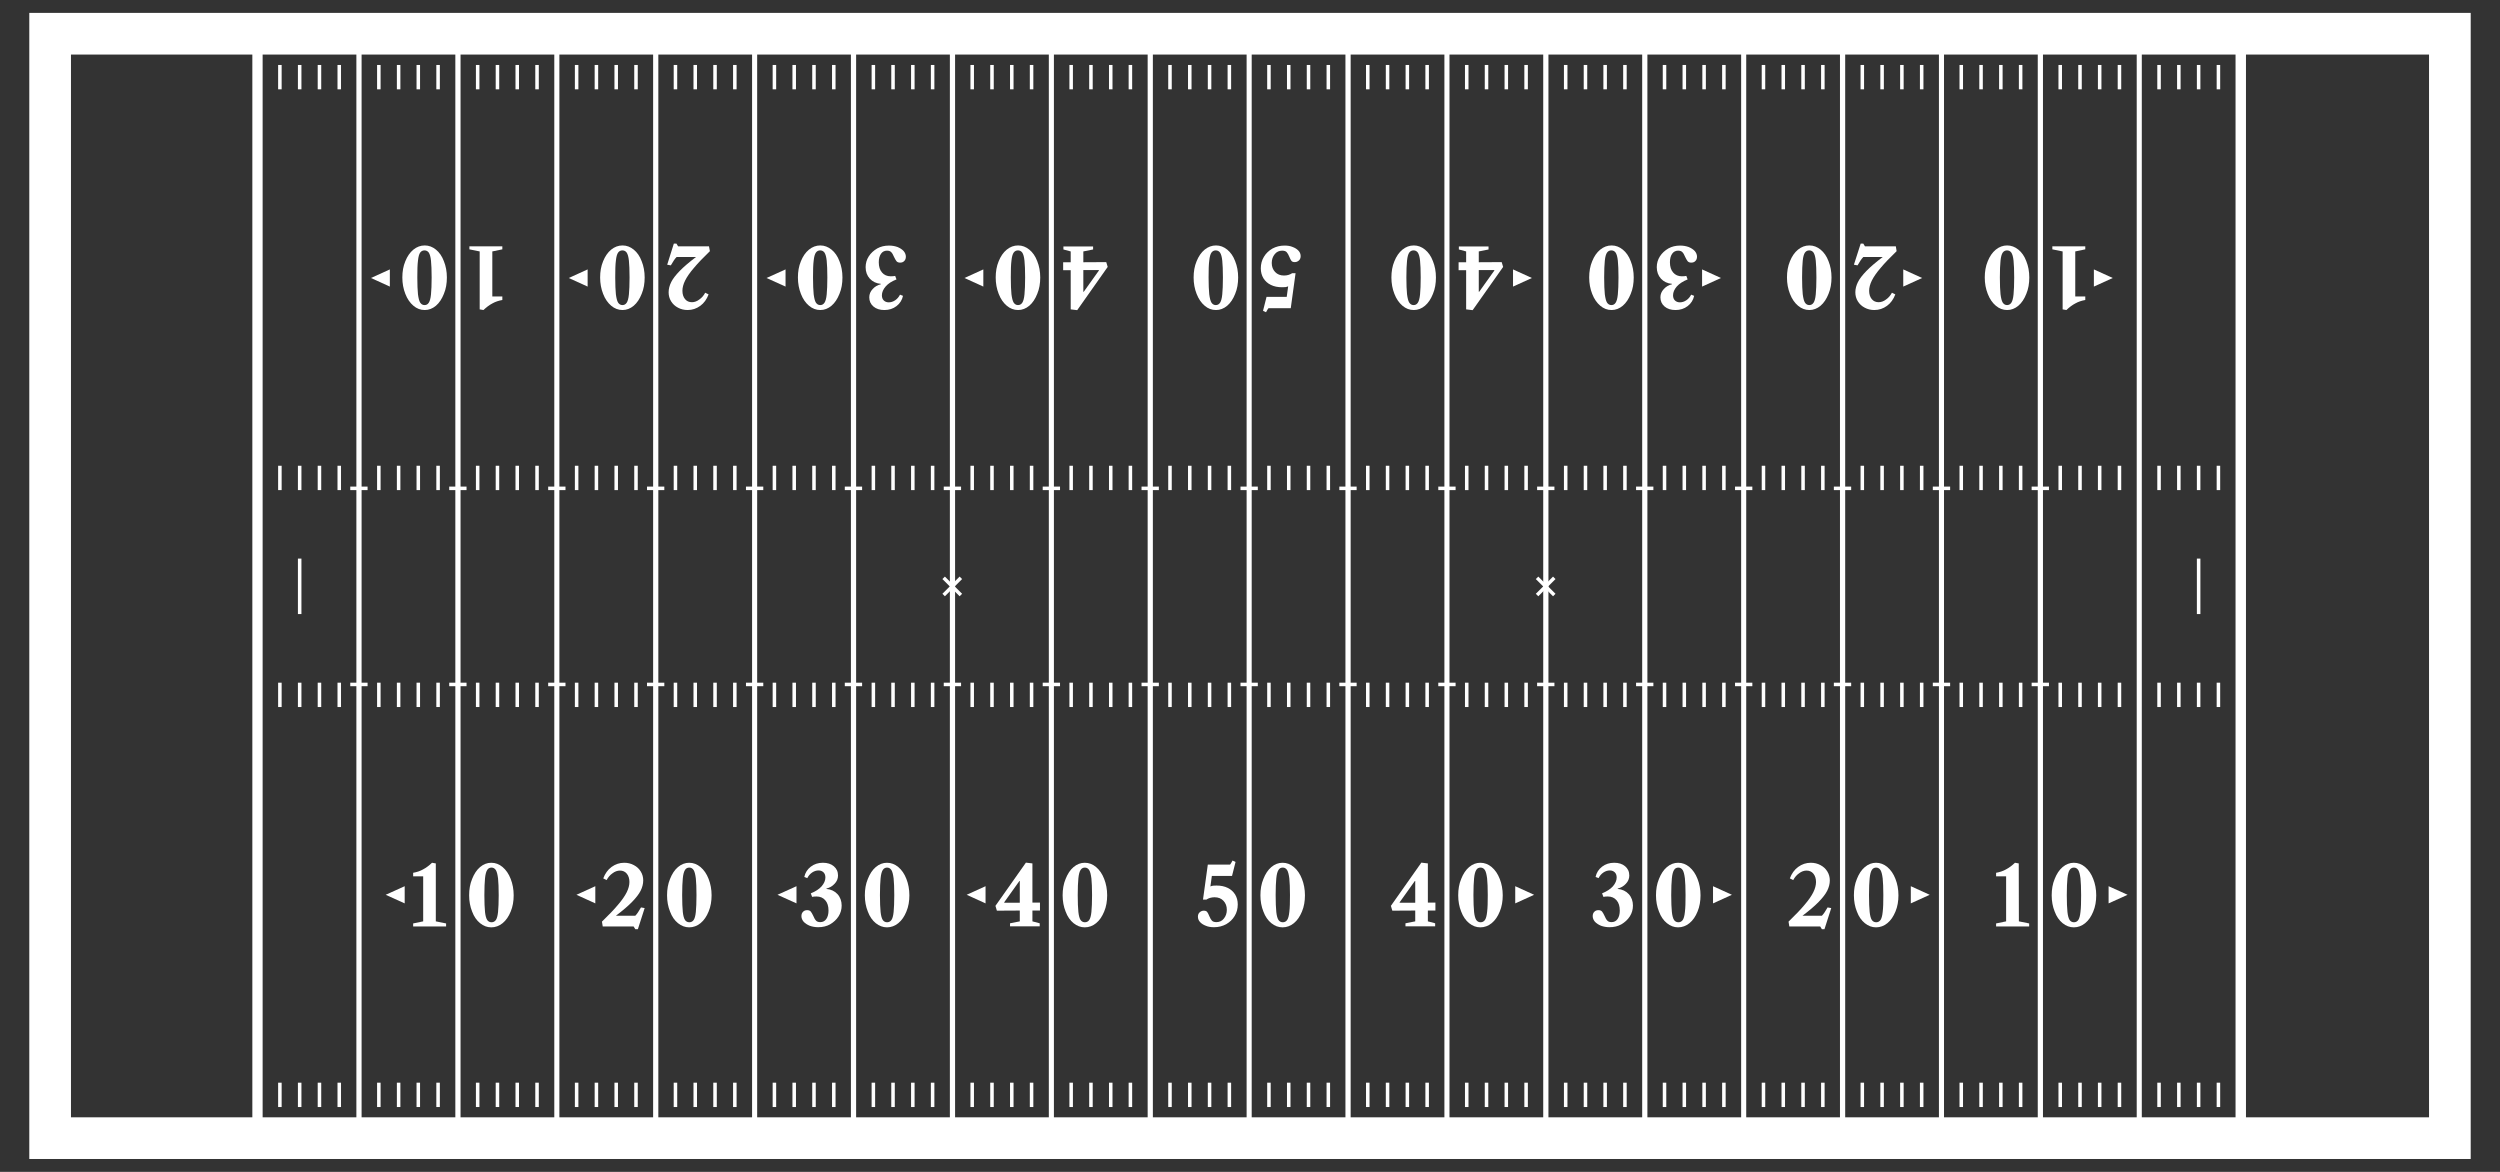<?xml version="1.0" encoding="utf-8"?>
<!-- Generator: Adobe Illustrator 23.0.3, SVG Export Plug-In . SVG Version: 6.00 Build 0)  -->
<svg version="1.1" id="Layer_1" xmlns="http://www.w3.org/2000/svg" xmlns:xlink="http://www.w3.org/1999/xlink" x="0px" y="0px"
	 viewBox="0 0 1920 900" style="enable-background:new 0 0 1920 900;" xml:space="preserve">
<rect x="0" y="0" width="1920" height="900" fill="#333333" stroke="none"/>
<style type="text/css">
	.st0{fill:#FFFFFF;}
</style>
<g id="Layer_2_1_">
</g>
<g id="Layer_2_copy">
	<rect x="213.6" y="49.9" class="st0" width="2.7" height="18.7"/>
	<rect x="228.8" y="49.9" class="st0" width="2.7" height="18.7"/>
	<rect x="244" y="49.9" class="st0" width="2.7" height="18.7"/>
	<rect x="259.2" y="49.9" class="st0" width="2.7" height="18.7"/>
	<rect x="213.6" y="831.5" class="st0" width="2.7" height="18.7"/>
	<rect x="228.8" y="831.5" class="st0" width="2.7" height="18.7"/>
	<rect x="244" y="831.5" class="st0" width="2.7" height="18.7"/>
	<rect x="259.2" y="831.5" class="st0" width="2.7" height="18.7"/>
	<rect x="213.6" y="357.7" class="st0" width="2.7" height="18.7"/>
	<rect x="228.8" y="357.7" class="st0" width="2.7" height="18.7"/>
	<rect x="244" y="357.7" class="st0" width="2.7" height="18.7"/>
	<rect x="259.2" y="357.7" class="st0" width="2.7" height="18.7"/>
	<rect x="213.6" y="524.3" class="st0" width="2.7" height="18.7"/>
	<rect x="228.8" y="524.3" class="st0" width="2.7" height="18.7"/>
	<rect x="244" y="524.3" class="st0" width="2.7" height="18.7"/>
	<rect x="259.2" y="524.3" class="st0" width="2.7" height="18.7"/>
	<rect x="289.6" y="49.9" class="st0" width="2.7" height="18.7"/>
	<rect x="304.8" y="49.9" class="st0" width="2.7" height="18.7"/>
	<rect x="319.9" y="49.9" class="st0" width="2.7" height="18.7"/>
	<rect x="335.1" y="49.9" class="st0" width="2.7" height="18.7"/>
	<rect x="289.6" y="831.5" class="st0" width="2.7" height="18.7"/>
	<rect x="304.8" y="831.5" class="st0" width="2.7" height="18.7"/>
	<rect x="319.9" y="831.5" class="st0" width="2.7" height="18.7"/>
	<rect x="335.1" y="831.5" class="st0" width="2.7" height="18.7"/>
	<rect x="289.6" y="357.7" class="st0" width="2.7" height="18.7"/>
	<rect x="304.8" y="357.7" class="st0" width="2.7" height="18.7"/>
	<rect x="319.9" y="357.7" class="st0" width="2.7" height="18.7"/>
	<rect x="335.1" y="357.7" class="st0" width="2.7" height="18.7"/>
	<rect x="289.6" y="524.3" class="st0" width="2.7" height="18.7"/>
	<rect x="304.8" y="524.3" class="st0" width="2.7" height="18.7"/>
	<rect x="319.9" y="524.3" class="st0" width="2.7" height="18.7"/>
	<rect x="335.1" y="524.3" class="st0" width="2.7" height="18.7"/>
	<rect x="365.5" y="49.9" class="st0" width="2.7" height="18.7"/>
	<rect x="380.7" y="49.9" class="st0" width="2.7" height="18.7"/>
	<rect x="395.9" y="49.9" class="st0" width="2.7" height="18.7"/>
	<rect x="411.1" y="49.9" class="st0" width="2.7" height="18.7"/>
	<rect x="365.5" y="831.5" class="st0" width="2.7" height="18.7"/>
	<rect x="380.7" y="831.5" class="st0" width="2.7" height="18.7"/>
	<rect x="395.9" y="831.5" class="st0" width="2.7" height="18.7"/>
	<rect x="411.1" y="831.5" class="st0" width="2.7" height="18.7"/>
	<rect x="365.5" y="357.7" class="st0" width="2.7" height="18.7"/>
	<rect x="380.7" y="357.7" class="st0" width="2.7" height="18.7"/>
	<rect x="395.9" y="357.7" class="st0" width="2.7" height="18.7"/>
	<rect x="411.1" y="357.7" class="st0" width="2.7" height="18.7"/>
	<rect x="365.5" y="524.3" class="st0" width="2.7" height="18.7"/>
	<rect x="380.7" y="524.3" class="st0" width="2.7" height="18.7"/>
	<rect x="395.9" y="524.3" class="st0" width="2.7" height="18.7"/>
	<rect x="411.1" y="524.3" class="st0" width="2.7" height="18.7"/>
	<rect x="441.5" y="49.9" class="st0" width="2.7" height="18.7"/>
	<rect x="456.7" y="49.9" class="st0" width="2.7" height="18.7"/>
	<rect x="471.9" y="49.9" class="st0" width="2.7" height="18.7"/>
	<rect x="487.1" y="49.9" class="st0" width="2.7" height="18.7"/>
	<rect x="441.5" y="831.5" class="st0" width="2.7" height="18.7"/>
	<rect x="456.7" y="831.5" class="st0" width="2.7" height="18.7"/>
	<rect x="471.9" y="831.5" class="st0" width="2.7" height="18.7"/>
	<rect x="487.1" y="831.5" class="st0" width="2.7" height="18.7"/>
	<rect x="441.5" y="357.7" class="st0" width="2.7" height="18.7"/>
	<rect x="456.7" y="357.7" class="st0" width="2.7" height="18.7"/>
	<rect x="471.9" y="357.7" class="st0" width="2.7" height="18.7"/>
	<rect x="487.1" y="357.7" class="st0" width="2.7" height="18.7"/>
	<rect x="441.5" y="524.3" class="st0" width="2.7" height="18.7"/>
	<rect x="456.7" y="524.3" class="st0" width="2.7" height="18.7"/>
	<rect x="471.9" y="524.3" class="st0" width="2.7" height="18.7"/>
	<rect x="487.1" y="524.3" class="st0" width="2.7" height="18.7"/>
	<rect x="517.4" y="49.9" class="st0" width="2.7" height="18.7"/>
	<rect x="532.6" y="49.9" class="st0" width="2.7" height="18.7"/>
	<rect x="547.8" y="49.9" class="st0" width="2.7" height="18.7"/>
	<rect x="563" y="49.9" class="st0" width="2.7" height="18.7"/>
	<rect x="517.4" y="831.5" class="st0" width="2.7" height="18.7"/>
	<rect x="532.6" y="831.5" class="st0" width="2.7" height="18.7"/>
	<rect x="547.8" y="831.5" class="st0" width="2.7" height="18.7"/>
	<rect x="563" y="831.5" class="st0" width="2.7" height="18.7"/>
	<rect x="517.4" y="357.7" class="st0" width="2.7" height="18.7"/>
	<rect x="532.6" y="357.7" class="st0" width="2.7" height="18.7"/>
	<rect x="547.8" y="357.7" class="st0" width="2.7" height="18.7"/>
	<rect x="563" y="357.7" class="st0" width="2.7" height="18.7"/>
	<rect x="517.4" y="524.3" class="st0" width="2.7" height="18.7"/>
	<rect x="532.6" y="524.3" class="st0" width="2.7" height="18.7"/>
	<rect x="547.8" y="524.3" class="st0" width="2.7" height="18.7"/>
	<rect x="563" y="524.3" class="st0" width="2.7" height="18.7"/>
	<rect x="593.4" y="49.9" class="st0" width="2.7" height="18.7"/>
	<rect x="608.6" y="49.9" class="st0" width="2.7" height="18.7"/>
	<rect x="623.8" y="49.9" class="st0" width="2.7" height="18.7"/>
	<rect x="639" y="49.9" class="st0" width="2.7" height="18.7"/>
	<rect x="593.4" y="831.5" class="st0" width="2.7" height="18.7"/>
	<rect x="608.6" y="831.5" class="st0" width="2.7" height="18.7"/>
	<rect x="623.8" y="831.5" class="st0" width="2.7" height="18.7"/>
	<rect x="639" y="831.5" class="st0" width="2.7" height="18.7"/>
	<rect x="593.4" y="357.7" class="st0" width="2.7" height="18.7"/>
	<rect x="608.6" y="357.7" class="st0" width="2.7" height="18.7"/>
	<rect x="623.8" y="357.7" class="st0" width="2.7" height="18.7"/>
	<rect x="639" y="357.7" class="st0" width="2.7" height="18.7"/>
	<rect x="593.4" y="524.3" class="st0" width="2.7" height="18.7"/>
	<rect x="608.6" y="524.3" class="st0" width="2.7" height="18.7"/>
	<rect x="623.8" y="524.3" class="st0" width="2.7" height="18.7"/>
	<rect x="639" y="524.3" class="st0" width="2.7" height="18.7"/>
	<rect x="669.4" y="49.9" class="st0" width="2.7" height="18.7"/>
	<rect x="684.5" y="49.9" class="st0" width="2.7" height="18.7"/>
	<rect x="699.7" y="49.9" class="st0" width="2.7" height="18.7"/>
	<rect x="714.9" y="49.9" class="st0" width="2.7" height="18.7"/>
	<rect x="669.4" y="831.5" class="st0" width="2.7" height="18.7"/>
	<rect x="684.5" y="831.5" class="st0" width="2.7" height="18.7"/>
	<rect x="699.7" y="831.5" class="st0" width="2.7" height="18.7"/>
	<rect x="714.9" y="831.5" class="st0" width="2.7" height="18.7"/>
	<rect x="669.4" y="357.7" class="st0" width="2.7" height="18.7"/>
	<rect x="684.5" y="357.7" class="st0" width="2.7" height="18.7"/>
	<rect x="699.7" y="357.7" class="st0" width="2.7" height="18.7"/>
	<rect x="714.9" y="357.7" class="st0" width="2.7" height="18.7"/>
	<rect x="669.4" y="524.3" class="st0" width="2.7" height="18.7"/>
	<rect x="684.5" y="524.3" class="st0" width="2.7" height="18.7"/>
	<rect x="699.7" y="524.3" class="st0" width="2.7" height="18.7"/>
	<rect x="714.9" y="524.3" class="st0" width="2.7" height="18.7"/>
	<rect x="745.3" y="49.9" class="st0" width="2.7" height="18.7"/>
	<rect x="760.5" y="49.9" class="st0" width="2.7" height="18.7"/>
	<rect x="775.7" y="49.9" class="st0" width="2.7" height="18.7"/>
	<rect x="790.9" y="49.9" class="st0" width="2.7" height="18.7"/>
	<rect x="745.3" y="831.5" class="st0" width="2.7" height="18.7"/>
	<rect x="760.5" y="831.5" class="st0" width="2.7" height="18.7"/>
	<rect x="775.7" y="831.5" class="st0" width="2.7" height="18.7"/>
	<rect x="790.9" y="831.5" class="st0" width="2.7" height="18.7"/>
	<rect x="745.3" y="357.7" class="st0" width="2.7" height="18.7"/>
	<rect x="760.5" y="357.7" class="st0" width="2.7" height="18.7"/>
	<rect x="775.7" y="357.7" class="st0" width="2.7" height="18.7"/>
	<rect x="790.9" y="357.7" class="st0" width="2.7" height="18.7"/>
	<rect x="745.3" y="524.3" class="st0" width="2.7" height="18.7"/>
	<rect x="760.5" y="524.3" class="st0" width="2.7" height="18.7"/>
	<rect x="775.7" y="524.3" class="st0" width="2.7" height="18.7"/>
	<rect x="790.9" y="524.3" class="st0" width="2.7" height="18.7"/>
	<rect x="821.3" y="49.9" class="st0" width="2.7" height="18.7"/>
	<rect x="836.5" y="49.9" class="st0" width="2.7" height="18.7"/>
	<rect x="851.7" y="49.9" class="st0" width="2.7" height="18.7"/>
	<rect x="866.8" y="49.9" class="st0" width="2.7" height="18.7"/>
	<rect x="821.3" y="831.5" class="st0" width="2.7" height="18.7"/>
	<rect x="836.5" y="831.5" class="st0" width="2.7" height="18.7"/>
	<rect x="851.7" y="831.5" class="st0" width="2.7" height="18.7"/>
	<rect x="866.8" y="831.5" class="st0" width="2.7" height="18.7"/>
	<rect x="821.3" y="357.7" class="st0" width="2.7" height="18.7"/>
	<rect x="836.5" y="357.7" class="st0" width="2.7" height="18.7"/>
	<rect x="851.7" y="357.7" class="st0" width="2.7" height="18.7"/>
	<rect x="866.8" y="357.7" class="st0" width="2.7" height="18.7"/>
	<rect x="821.3" y="524.3" class="st0" width="2.7" height="18.7"/>
	<rect x="836.5" y="524.3" class="st0" width="2.7" height="18.7"/>
	<rect x="851.7" y="524.3" class="st0" width="2.7" height="18.7"/>
	<rect x="866.8" y="524.3" class="st0" width="2.7" height="18.7"/>
	<rect x="897.2" y="49.9" class="st0" width="2.7" height="18.7"/>
	<rect x="912.4" y="49.9" class="st0" width="2.7" height="18.7"/>
	<rect x="927.6" y="49.9" class="st0" width="2.7" height="18.7"/>
	<rect x="942.8" y="49.9" class="st0" width="2.7" height="18.7"/>
	<rect x="897.2" y="831.5" class="st0" width="2.7" height="18.7"/>
	<rect x="912.4" y="831.5" class="st0" width="2.7" height="18.7"/>
	<rect x="927.6" y="831.5" class="st0" width="2.7" height="18.7"/>
	<rect x="942.8" y="831.5" class="st0" width="2.7" height="18.7"/>
	<rect x="897.2" y="357.7" class="st0" width="2.7" height="18.7"/>
	<rect x="912.4" y="357.7" class="st0" width="2.7" height="18.7"/>
	<rect x="927.6" y="357.7" class="st0" width="2.7" height="18.7"/>
	<rect x="942.8" y="357.7" class="st0" width="2.7" height="18.7"/>
	<rect x="897.2" y="524.3" class="st0" width="2.7" height="18.7"/>
	<rect x="912.4" y="524.3" class="st0" width="2.7" height="18.7"/>
	<rect x="927.6" y="524.3" class="st0" width="2.7" height="18.7"/>
	<rect x="942.8" y="524.3" class="st0" width="2.7" height="18.7"/>
	<rect x="973.2" y="49.9" class="st0" width="2.7" height="18.7"/>
	<rect x="988.4" y="49.9" class="st0" width="2.7" height="18.7"/>
	<rect x="1003.6" y="49.9" class="st0" width="2.7" height="18.7"/>
	<rect x="1018.8" y="49.9" class="st0" width="2.7" height="18.7"/>
	<rect x="973.2" y="831.5" class="st0" width="2.7" height="18.7"/>
	<rect x="988.4" y="831.5" class="st0" width="2.7" height="18.7"/>
	<rect x="1003.6" y="831.5" class="st0" width="2.7" height="18.7"/>
	<rect x="1018.8" y="831.5" class="st0" width="2.7" height="18.7"/>
	<rect x="973.2" y="357.7" class="st0" width="2.7" height="18.7"/>
	<rect x="988.4" y="357.7" class="st0" width="2.7" height="18.7"/>
	<rect x="1003.6" y="357.7" class="st0" width="2.7" height="18.7"/>
	<rect x="1018.8" y="357.7" class="st0" width="2.7" height="18.7"/>
	<rect x="973.2" y="524.3" class="st0" width="2.7" height="18.7"/>
	<rect x="988.4" y="524.3" class="st0" width="2.7" height="18.7"/>
	<rect x="1003.6" y="524.3" class="st0" width="2.7" height="18.7"/>
	<rect x="1018.8" y="524.3" class="st0" width="2.7" height="18.7"/>
	<rect x="1049.1" y="49.9" class="st0" width="2.7" height="18.7"/>
	<rect x="1064.3" y="49.9" class="st0" width="2.7" height="18.7"/>
	<rect x="1079.5" y="49.9" class="st0" width="2.7" height="18.7"/>
	<rect x="1094.7" y="49.9" class="st0" width="2.7" height="18.7"/>
	<rect x="1049.1" y="831.5" class="st0" width="2.7" height="18.7"/>
	<rect x="1064.3" y="831.5" class="st0" width="2.7" height="18.7"/>
	<rect x="1079.5" y="831.5" class="st0" width="2.7" height="18.7"/>
	<rect x="1094.7" y="831.5" class="st0" width="2.7" height="18.7"/>
	<rect x="1049.1" y="357.7" class="st0" width="2.7" height="18.7"/>
	<rect x="1064.3" y="357.7" class="st0" width="2.7" height="18.7"/>
	<rect x="1079.5" y="357.7" class="st0" width="2.7" height="18.7"/>
	<rect x="1094.7" y="357.7" class="st0" width="2.7" height="18.7"/>
	<rect x="1049.1" y="524.3" class="st0" width="2.7" height="18.7"/>
	<rect x="1064.3" y="524.3" class="st0" width="2.7" height="18.7"/>
	<rect x="1079.5" y="524.3" class="st0" width="2.7" height="18.7"/>
	<rect x="1094.7" y="524.3" class="st0" width="2.7" height="18.7"/>
	<rect x="1125.1" y="49.9" class="st0" width="2.7" height="18.7"/>
	<rect x="1140.3" y="49.9" class="st0" width="2.7" height="18.7"/>
	<rect x="1155.5" y="49.9" class="st0" width="2.7" height="18.7"/>
	<rect x="1170.7" y="49.9" class="st0" width="2.7" height="18.7"/>
	<rect x="1125.1" y="831.5" class="st0" width="2.7" height="18.7"/>
	<rect x="1140.3" y="831.5" class="st0" width="2.7" height="18.7"/>
	<rect x="1155.5" y="831.5" class="st0" width="2.7" height="18.7"/>
	<rect x="1170.7" y="831.5" class="st0" width="2.7" height="18.7"/>
	<rect x="1125.1" y="357.7" class="st0" width="2.7" height="18.7"/>
	<rect x="1140.3" y="357.7" class="st0" width="2.7" height="18.7"/>
	<rect x="1155.5" y="357.7" class="st0" width="2.7" height="18.7"/>
	<rect x="1170.7" y="357.7" class="st0" width="2.7" height="18.7"/>
	<rect x="1125.1" y="524.3" class="st0" width="2.7" height="18.7"/>
	<rect x="1140.3" y="524.3" class="st0" width="2.7" height="18.7"/>
	<rect x="1155.5" y="524.3" class="st0" width="2.7" height="18.7"/>
	<rect x="1170.7" y="524.3" class="st0" width="2.7" height="18.7"/>
	<rect x="1201.1" y="49.9" class="st0" width="2.7" height="18.7"/>
	<rect x="1216.3" y="49.9" class="st0" width="2.7" height="18.7"/>
	<rect x="1231.4" y="49.9" class="st0" width="2.7" height="18.7"/>
	<rect x="1246.6" y="49.9" class="st0" width="2.7" height="18.7"/>
	<rect x="1201.1" y="831.5" class="st0" width="2.7" height="18.7"/>
	<rect x="1216.3" y="831.5" class="st0" width="2.7" height="18.7"/>
	<rect x="1231.4" y="831.5" class="st0" width="2.7" height="18.7"/>
	<rect x="1246.6" y="831.5" class="st0" width="2.7" height="18.7"/>
	<rect x="1201.1" y="357.7" class="st0" width="2.7" height="18.7"/>
	<rect x="1216.3" y="357.7" class="st0" width="2.7" height="18.7"/>
	<rect x="1231.4" y="357.7" class="st0" width="2.7" height="18.7"/>
	<rect x="1246.6" y="357.7" class="st0" width="2.7" height="18.7"/>
	<rect x="1201.1" y="524.3" class="st0" width="2.7" height="18.7"/>
	<rect x="1216.3" y="524.3" class="st0" width="2.7" height="18.7"/>
	<rect x="1231.4" y="524.3" class="st0" width="2.7" height="18.7"/>
	<rect x="1246.6" y="524.3" class="st0" width="2.7" height="18.7"/>
	<rect x="1277" y="49.9" class="st0" width="2.7" height="18.7"/>
	<rect x="1292.2" y="49.9" class="st0" width="2.7" height="18.7"/>
	<rect x="1307.4" y="49.9" class="st0" width="2.7" height="18.7"/>
	<rect x="1322.6" y="49.9" class="st0" width="2.7" height="18.7"/>
	<rect x="1277" y="831.5" class="st0" width="2.7" height="18.7"/>
	<rect x="1292.2" y="831.5" class="st0" width="2.7" height="18.7"/>
	<rect x="1307.4" y="831.5" class="st0" width="2.7" height="18.7"/>
	<rect x="1322.6" y="831.5" class="st0" width="2.7" height="18.7"/>
	<rect x="1277" y="357.7" class="st0" width="2.7" height="18.7"/>
	<rect x="1292.2" y="357.7" class="st0" width="2.7" height="18.7"/>
	<rect x="1307.4" y="357.7" class="st0" width="2.7" height="18.7"/>
	<rect x="1322.6" y="357.7" class="st0" width="2.7" height="18.7"/>
	<rect x="1277" y="524.3" class="st0" width="2.7" height="18.7"/>
	<rect x="1292.2" y="524.3" class="st0" width="2.7" height="18.7"/>
	<rect x="1307.4" y="524.3" class="st0" width="2.7" height="18.7"/>
	<rect x="1322.6" y="524.3" class="st0" width="2.7" height="18.7"/>
	<rect x="1353" y="49.9" class="st0" width="2.7" height="18.7"/>
	<rect x="1368.2" y="49.9" class="st0" width="2.7" height="18.7"/>
	<rect x="1383.4" y="49.9" class="st0" width="2.7" height="18.7"/>
	<rect x="1398.6" y="49.9" class="st0" width="2.7" height="18.7"/>
	<rect x="1353" y="831.5" class="st0" width="2.7" height="18.7"/>
	<rect x="1368.2" y="831.5" class="st0" width="2.7" height="18.7"/>
	<rect x="1383.4" y="831.5" class="st0" width="2.7" height="18.7"/>
	<rect x="1398.6" y="831.5" class="st0" width="2.7" height="18.7"/>
	<rect x="1353" y="357.7" class="st0" width="2.7" height="18.7"/>
	<rect x="1368.2" y="357.7" class="st0" width="2.7" height="18.7"/>
	<rect x="1383.4" y="357.7" class="st0" width="2.7" height="18.7"/>
	<rect x="1398.6" y="357.7" class="st0" width="2.7" height="18.7"/>
	<rect x="1353" y="524.3" class="st0" width="2.7" height="18.7"/>
	<rect x="1368.2" y="524.3" class="st0" width="2.7" height="18.7"/>
	<rect x="1383.4" y="524.3" class="st0" width="2.7" height="18.7"/>
	<rect x="1398.6" y="524.3" class="st0" width="2.7" height="18.7"/>
	<rect x="1428.9" y="49.9" class="st0" width="2.7" height="18.7"/>
	<rect x="1444.1" y="49.9" class="st0" width="2.7" height="18.7"/>
	<rect x="1459.3" y="49.9" class="st0" width="2.7" height="18.7"/>
	<rect x="1474.5" y="49.9" class="st0" width="2.7" height="18.7"/>
	<rect x="1428.9" y="831.5" class="st0" width="2.7" height="18.7"/>
	<rect x="1444.1" y="831.5" class="st0" width="2.7" height="18.7"/>
	<rect x="1459.3" y="831.5" class="st0" width="2.7" height="18.7"/>
	<rect x="1474.5" y="831.5" class="st0" width="2.7" height="18.7"/>
	<rect x="1428.9" y="357.7" class="st0" width="2.7" height="18.7"/>
	<rect x="1444.1" y="357.7" class="st0" width="2.7" height="18.7"/>
	<rect x="1459.3" y="357.7" class="st0" width="2.7" height="18.7"/>
	<rect x="1474.5" y="357.7" class="st0" width="2.7" height="18.7"/>
	<rect x="1428.9" y="524.3" class="st0" width="2.7" height="18.7"/>
	<rect x="1444.1" y="524.3" class="st0" width="2.7" height="18.7"/>
	<rect x="1459.3" y="524.3" class="st0" width="2.7" height="18.7"/>
	<rect x="1474.5" y="524.3" class="st0" width="2.7" height="18.7"/>
	<rect x="1504.9" y="49.9" class="st0" width="2.7" height="18.7"/>
	<rect x="1520.1" y="49.9" class="st0" width="2.7" height="18.7"/>
	<rect x="1535.3" y="49.9" class="st0" width="2.7" height="18.7"/>
	<rect x="1550.5" y="49.9" class="st0" width="2.7" height="18.7"/>
	<rect x="1504.9" y="831.5" class="st0" width="2.7" height="18.7"/>
	<rect x="1520.1" y="831.5" class="st0" width="2.7" height="18.7"/>
	<rect x="1535.3" y="831.5" class="st0" width="2.7" height="18.7"/>
	<rect x="1550.5" y="831.5" class="st0" width="2.7" height="18.7"/>
	<rect x="1504.9" y="357.7" class="st0" width="2.7" height="18.7"/>
	<rect x="1520.1" y="357.7" class="st0" width="2.7" height="18.7"/>
	<rect x="1535.3" y="357.7" class="st0" width="2.7" height="18.7"/>
	<rect x="1550.5" y="357.7" class="st0" width="2.7" height="18.7"/>
	<rect x="1504.9" y="524.3" class="st0" width="2.7" height="18.7"/>
	<rect x="1520.1" y="524.3" class="st0" width="2.7" height="18.7"/>
	<rect x="1535.3" y="524.3" class="st0" width="2.7" height="18.7"/>
	<rect x="1550.5" y="524.3" class="st0" width="2.7" height="18.7"/>
	<rect x="1580.9" y="49.9" class="st0" width="2.7" height="18.7"/>
	<rect x="1596.1" y="49.9" class="st0" width="2.7" height="18.7"/>
	<rect x="1611.2" y="49.9" class="st0" width="2.7" height="18.7"/>
	<rect x="1626.4" y="49.9" class="st0" width="2.7" height="18.7"/>
	<rect x="1580.9" y="831.5" class="st0" width="2.7" height="18.7"/>
	<rect x="1596.1" y="831.5" class="st0" width="2.7" height="18.7"/>
	<rect x="1611.2" y="831.5" class="st0" width="2.7" height="18.7"/>
	<rect x="1626.4" y="831.5" class="st0" width="2.7" height="18.7"/>
	<rect x="1580.9" y="357.7" class="st0" width="2.7" height="18.7"/>
	<rect x="1596.1" y="357.7" class="st0" width="2.7" height="18.7"/>
	<rect x="1611.2" y="357.7" class="st0" width="2.7" height="18.7"/>
	<rect x="1626.4" y="357.7" class="st0" width="2.7" height="18.7"/>
	<rect x="1580.9" y="524.3" class="st0" width="2.7" height="18.7"/>
	<rect x="1596.1" y="524.3" class="st0" width="2.7" height="18.7"/>
	<rect x="1611.2" y="524.3" class="st0" width="2.7" height="18.7"/>
	<rect x="1626.4" y="524.3" class="st0" width="2.7" height="18.7"/>
	<rect x="1656.8" y="49.9" class="st0" width="2.7" height="18.7"/>
	<rect x="1672" y="49.9" class="st0" width="2.7" height="18.7"/>
	<rect x="1687.2" y="49.9" class="st0" width="2.7" height="18.7"/>
	<rect x="1702.4" y="49.9" class="st0" width="2.7" height="18.7"/>
	<rect x="1656.8" y="831.5" class="st0" width="2.7" height="18.7"/>
	<rect x="1672" y="831.5" class="st0" width="2.7" height="18.7"/>
	<rect x="1687.2" y="831.5" class="st0" width="2.7" height="18.7"/>
	<rect x="1702.4" y="831.5" class="st0" width="2.7" height="18.7"/>
	<rect x="1656.8" y="357.7" class="st0" width="2.7" height="18.7"/>
	<rect x="1672" y="357.7" class="st0" width="2.7" height="18.7"/>
	<rect x="1687.2" y="357.7" class="st0" width="2.7" height="18.7"/>
	<rect x="1702.4" y="357.7" class="st0" width="2.7" height="18.7"/>
	<rect x="1656.8" y="524.3" class="st0" width="2.7" height="18.7"/>
	<rect x="1672" y="524.3" class="st0" width="2.7" height="18.7"/>
	<rect x="1687.2" y="524.3" class="st0" width="2.7" height="18.7"/>
	<rect x="1702.4" y="524.3" class="st0" width="2.7" height="18.7"/>
	<path class="st0" d="M22.5,9.9v880.2h1875V9.9H22.5z M1724.9,41.9h140.6v816.2h-140.6V41.9z M1716.9,858.1h-72V41.9h72V858.1z
		 M353.7,41.9h72v816.2h-72V41.9z M349.7,858.1h-72V41.9h72V858.1z M429.6,41.9h72v816.2h-72V41.9z M505.6,41.9h72v816.2h-72V41.9z
		 M581.5,41.9h72v816.2h-72V41.9z M657.5,41.9h72v816.2h-72V41.9z M733.5,41.9h72v816.2h-72V41.9z M809.4,41.9h72v816.2h-72V41.9z
		 M885.4,41.9h72v816.2h-72V41.9z M961.3,41.9h72v816.2h-72V41.9z M1037.3,41.9h72v816.2h-72V41.9z M1113.2,41.9h72v816.2h-72V41.9z
		 M1189.2,41.9h72v816.2h-72V41.9z M1265.2,41.9h72v816.2h-72V41.9z M1341.1,41.9h72v816.2h-72V41.9z M1417.1,41.9h72v816.2h-72
		V41.9z M1493,41.9h72v816.2h-72V41.9z M1569,41.9h72v816.2h-72V41.9z M193.8,858.1H54.5V41.9h139.3V858.1z M201.7,41.9h72v816.2
		h-72V41.9z"/>
	<rect x="228.8" y="429" class="st0" width="2.7" height="42.6"/>
	<rect x="1687.2" y="429" class="st0" width="2.7" height="42.6"/>
	<rect x="269" y="373.7" class="st0" width="13.3" height="2.7"/>
	<rect x="269" y="524.3" class="st0" width="13.3" height="2.7"/>
	<rect x="345" y="373.7" class="st0" width="13.3" height="2.7"/>
	<rect x="345" y="524.3" class="st0" width="13.3" height="2.7"/>
	<rect x="421" y="373.7" class="st0" width="13.3" height="2.7"/>
	<rect x="421" y="524.3" class="st0" width="13.3" height="2.7"/>
	<rect x="496.9" y="373.7" class="st0" width="13.3" height="2.7"/>
	<rect x="496.9" y="524.3" class="st0" width="13.3" height="2.7"/>
	<rect x="572.9" y="373.7" class="st0" width="13.3" height="2.7"/>
	<rect x="572.9" y="524.3" class="st0" width="13.3" height="2.7"/>
	<rect x="648.8" y="373.7" class="st0" width="13.3" height="2.7"/>
	<rect x="648.8" y="524.3" class="st0" width="13.3" height="2.7"/>
	<rect x="724.8" y="373.7" class="st0" width="13.3" height="2.7"/>
	<rect x="724.8" y="524.3" class="st0" width="13.3" height="2.7"/>
	<rect x="800.8" y="373.7" class="st0" width="13.3" height="2.7"/>
	<rect x="800.8" y="524.3" class="st0" width="13.3" height="2.7"/>
	<rect x="876.7" y="373.7" class="st0" width="13.3" height="2.7"/>
	<rect x="876.7" y="524.3" class="st0" width="13.3" height="2.7"/>
	<rect x="952.7" y="373.7" class="st0" width="13.3" height="2.7"/>
	<rect x="952.7" y="524.3" class="st0" width="13.3" height="2.7"/>
	<rect x="1028.6" y="373.7" class="st0" width="13.3" height="2.7"/>
	<rect x="1028.6" y="524.3" class="st0" width="13.3" height="2.7"/>
	<rect x="1104.6" y="373.7" class="st0" width="13.3" height="2.7"/>
	<rect x="1104.6" y="524.3" class="st0" width="13.3" height="2.7"/>
	<rect x="1180.5" y="373.7" class="st0" width="13.3" height="2.7"/>
	<rect x="1180.5" y="524.3" class="st0" width="13.3" height="2.7"/>
	<rect x="1256.5" y="373.7" class="st0" width="13.3" height="2.7"/>
	<rect x="1256.5" y="524.3" class="st0" width="13.3" height="2.7"/>
	<rect x="1332.5" y="373.7" class="st0" width="13.3" height="2.7"/>
	<rect x="1332.5" y="524.3" class="st0" width="13.3" height="2.7"/>
	<rect x="1408.4" y="373.7" class="st0" width="13.3" height="2.7"/>
	<rect x="1408.4" y="524.3" class="st0" width="13.3" height="2.7"/>
	<rect x="1484.4" y="373.7" class="st0" width="13.3" height="2.7"/>
	<rect x="1484.4" y="524.3" class="st0" width="13.3" height="2.7"/>
	<rect x="1560.3" y="373.7" class="st0" width="13.3" height="2.7"/>
	<rect x="1560.3" y="524.3" class="st0" width="13.3" height="2.7"/>
	
		<rect x="722.1" y="449" transform="matrix(0.707 -0.707 0.707 0.707 -104.196 649.108)" class="st0" width="18.7" height="2.7"/>
	
		<rect x="730.1" y="441" transform="matrix(0.707 -0.707 0.707 0.707 -104.196 649.108)" class="st0" width="2.7" height="18.7"/>
	
		<rect x="1177.9" y="449" transform="matrix(0.707 -0.707 0.707 0.707 29.287 971.369)" class="st0" width="18.7" height="2.7"/>
	
		<rect x="1185.9" y="441" transform="matrix(0.707 -0.707 0.707 0.707 29.287 971.369)" class="st0" width="2.7" height="18.7"/>
	<g>
		<g>
			<path class="st0" d="M334.7,707.6l7.9,1.6v2.3h-25.3v-2.3l7.7-1.6v-34.6h-7.7v-2.7c2.8-0.5,5.3-1.3,7.6-2.6
				c2.3-1.2,4.6-2.9,6.9-5.1l2.9,0.5L334.7,707.6L334.7,707.6z"/>
		</g>
		<g>
			<path class="st0" d="M386,665.9c2.6,2.2,4.7,5.2,6.2,9.1c1.5,3.8,2.3,8,2.3,12.6c0,4.5-0.7,8.7-2.3,12.5
				c-1.5,3.7-3.5,6.7-6.2,8.9c-2.6,2.1-5.5,3.2-8.7,3.2s-6-1.1-8.6-3.2c-2.6-2.1-4.7-5.1-6.1-8.9c-1.5-3.7-2.3-7.9-2.3-12.5
				c0-4.6,0.7-8.8,2.3-12.6c1.5-3.8,3.5-6.9,6.1-9.1c2.6-2.2,5.5-3.3,8.6-3.3C380.5,662.6,383.4,663.7,386,665.9z M374.2,668.1
				c-0.8,1.2-1.4,3.3-1.7,6.4c-0.3,3.1-0.5,7.4-0.5,13c0,5.7,0.2,9.9,0.5,12.9c0.3,2.9,0.9,5,1.7,6.2c0.8,1.1,1.9,1.7,3.3,1.7
				c1.4,0,2.5-0.6,3.3-1.7s1.4-3.2,1.7-6.2c0.3-3,0.5-7.3,0.5-12.9c0-5.6-0.2-9.9-0.5-12.9c-0.4-3-0.9-5.1-1.7-6.4
				c-0.8-1.2-1.9-1.9-3.3-1.9C376.1,666.3,374.9,666.9,374.2,668.1z"/>
		</g>
		<g>
			<path class="st0" d="M538,665.9c2.6,2.2,4.7,5.2,6.2,9.1c1.5,3.8,2.3,8,2.3,12.6c0,4.5-0.7,8.7-2.3,12.5
				c-1.5,3.7-3.5,6.7-6.2,8.9c-2.6,2.1-5.5,3.2-8.7,3.2c-3.1,0-6-1.1-8.6-3.2c-2.6-2.1-4.7-5.1-6.1-8.9c-1.5-3.7-2.3-7.9-2.3-12.5
				c0-4.6,0.7-8.8,2.3-12.6c1.5-3.8,3.5-6.9,6.1-9.1c2.6-2.2,5.5-3.3,8.6-3.3C532.4,662.6,535.4,663.7,538,665.9z M526.1,668.1
				c-0.8,1.2-1.4,3.3-1.7,6.4c-0.3,3.1-0.5,7.4-0.5,13c0,5.7,0.2,9.9,0.5,12.9c0.3,2.9,0.9,5,1.7,6.2c0.8,1.1,1.9,1.7,3.3,1.7
				c1.4,0,2.5-0.6,3.3-1.7s1.4-3.2,1.7-6.2s0.5-7.3,0.5-12.9c0-5.6-0.2-9.9-0.5-12.9c-0.4-3-0.9-5.1-1.7-6.4
				c-0.8-1.2-1.9-1.9-3.3-1.9C528,666.3,526.8,666.9,526.1,668.1z"/>
		</g>
		<g>
			<path class="st0" d="M689.9,665.9c2.6,2.2,4.7,5.2,6.2,9.1c1.5,3.8,2.3,8,2.3,12.6c0,4.5-0.7,8.7-2.3,12.5
				c-1.5,3.7-3.5,6.7-6.2,8.9c-2.6,2.1-5.5,3.2-8.7,3.2c-3.1,0-6-1.1-8.6-3.2c-2.6-2.1-4.7-5.1-6.1-8.9c-1.5-3.7-2.3-7.9-2.3-12.5
				c0-4.6,0.7-8.8,2.3-12.6c1.5-3.8,3.5-6.9,6.1-9.1c2.6-2.2,5.5-3.3,8.6-3.3C684.3,662.6,687.3,663.7,689.9,665.9z M678,668.1
				c-0.8,1.2-1.4,3.3-1.7,6.4c-0.3,3.1-0.5,7.4-0.5,13c0,5.7,0.2,9.9,0.5,12.9c0.3,2.9,0.9,5,1.7,6.2c0.8,1.1,1.9,1.7,3.3,1.7
				s2.5-0.6,3.3-1.7c0.8-1.1,1.4-3.2,1.7-6.2c0.3-3,0.5-7.3,0.5-12.9c0-5.6-0.2-9.9-0.5-12.9c-0.4-3-0.9-5.1-1.7-6.4
				c-0.8-1.2-1.9-1.9-3.3-1.9C679.9,666.3,678.8,666.9,678,668.1z"/>
		</g>
		<g>
			<path class="st0" d="M841.8,665.9c2.6,2.2,4.7,5.2,6.2,9.1c1.5,3.8,2.3,8,2.3,12.6c0,4.5-0.7,8.7-2.3,12.5s-3.5,6.7-6.2,8.9
				c-2.6,2.1-5.5,3.2-8.7,3.2s-6-1.1-8.6-3.2c-2.6-2.1-4.7-5.1-6.1-8.9c-1.5-3.7-2.3-7.9-2.3-12.5c0-4.6,0.7-8.8,2.3-12.6
				c1.5-3.8,3.5-6.9,6.1-9.1c2.6-2.2,5.5-3.3,8.6-3.3C836.3,662.6,839.2,663.7,841.8,665.9z M829.9,668.1c-0.8,1.2-1.4,3.3-1.7,6.4
				c-0.3,3.1-0.5,7.4-0.5,13c0,5.7,0.2,9.9,0.5,12.9c0.3,2.9,0.9,5,1.7,6.2c0.8,1.1,1.9,1.7,3.3,1.7s2.5-0.6,3.3-1.7
				c0.8-1.1,1.4-3.2,1.7-6.2c0.3-3,0.5-7.3,0.5-12.9c0-5.6-0.2-9.9-0.5-12.9c-0.4-3-0.9-5.1-1.7-6.4c-0.8-1.2-1.9-1.9-3.3-1.9
				C831.8,666.3,830.7,666.9,829.9,668.1z"/>
		</g>
		<g>
			<path class="st0" d="M993.7,665.9c2.6,2.2,4.7,5.2,6.2,9.1c1.5,3.8,2.3,8,2.3,12.6c0,4.5-0.7,8.7-2.3,12.5s-3.5,6.7-6.2,8.9
				c-2.6,2.1-5.5,3.2-8.7,3.2s-6-1.1-8.6-3.2c-2.6-2.1-4.7-5.1-6.1-8.9c-1.5-3.7-2.3-7.9-2.3-12.5c0-4.6,0.7-8.8,2.3-12.6
				c1.5-3.8,3.5-6.9,6.1-9.1c2.6-2.2,5.5-3.3,8.6-3.3C988.2,662.6,991.1,663.7,993.7,665.9z M981.9,668.1c-0.8,1.2-1.4,3.3-1.7,6.4
				c-0.3,3.1-0.5,7.4-0.5,13c0,5.7,0.2,9.9,0.5,12.9c0.3,2.9,0.9,5,1.7,6.2c0.8,1.1,1.9,1.7,3.3,1.7c1.4,0,2.5-0.6,3.3-1.7
				c0.8-1.1,1.4-3.2,1.7-6.2c0.4-3,0.5-7.3,0.5-12.9c0-5.6-0.2-9.9-0.5-12.9c-0.4-3-0.9-5.1-1.7-6.4c-0.8-1.2-1.9-1.9-3.3-1.9
				C983.7,666.3,982.6,666.9,981.9,668.1z"/>
		</g>
		<g>
			<path class="st0" d="M1145.6,665.9c2.6,2.2,4.7,5.2,6.2,9.1c1.5,3.8,2.3,8,2.3,12.6c0,4.5-0.7,8.7-2.3,12.5
				c-1.5,3.7-3.5,6.7-6.2,8.9c-2.6,2.1-5.5,3.2-8.7,3.2s-6-1.1-8.6-3.2c-2.6-2.1-4.7-5.1-6.1-8.9c-1.5-3.7-2.3-7.9-2.3-12.5
				c0-4.6,0.7-8.8,2.3-12.6c1.5-3.8,3.5-6.9,6.1-9.1c2.6-2.2,5.5-3.3,8.6-3.3C1140.1,662.6,1143,663.7,1145.6,665.9z M1133.8,668.1
				c-0.8,1.2-1.4,3.3-1.7,6.4c-0.3,3.1-0.5,7.4-0.5,13c0,5.7,0.2,9.9,0.5,12.9c0.3,2.9,0.9,5,1.7,6.2c0.8,1.1,1.9,1.7,3.3,1.7
				c1.4,0,2.5-0.6,3.3-1.7s1.4-3.2,1.7-6.2c0.4-3,0.5-7.3,0.5-12.9c0-5.6-0.2-9.9-0.5-12.9c-0.4-3-0.9-5.1-1.7-6.4
				c-0.8-1.2-1.9-1.9-3.3-1.9C1135.6,666.3,1134.5,666.9,1133.8,668.1z"/>
		</g>
		<g>
			<path class="st0" d="M1297.5,665.9c2.6,2.2,4.7,5.2,6.2,9.1c1.5,3.8,2.3,8,2.3,12.6c0,4.5-0.7,8.7-2.3,12.5
				c-1.5,3.7-3.5,6.7-6.2,8.9c-2.6,2.1-5.5,3.2-8.7,3.2s-6-1.1-8.6-3.2c-2.6-2.1-4.7-5.1-6.1-8.9c-1.5-3.7-2.3-7.9-2.3-12.5
				c0-4.6,0.7-8.8,2.3-12.6c1.5-3.8,3.5-6.9,6.1-9.1c2.6-2.2,5.5-3.3,8.6-3.3C1292,662.6,1294.9,663.7,1297.5,665.9z M1285.7,668.1
				c-0.8,1.2-1.4,3.3-1.7,6.4c-0.3,3.1-0.5,7.4-0.5,13c0,5.7,0.2,9.9,0.5,12.9c0.3,2.9,0.9,5,1.7,6.2c0.8,1.1,1.9,1.7,3.3,1.7
				c1.4,0,2.5-0.6,3.3-1.7c0.8-1.1,1.4-3.2,1.7-6.2c0.4-3,0.5-7.3,0.5-12.9c0-5.6-0.2-9.9-0.5-12.9c-0.4-3-0.9-5.1-1.7-6.4
				c-0.8-1.2-1.9-1.9-3.3-1.9C1287.6,666.3,1286.4,666.9,1285.7,668.1z"/>
		</g>
		<g>
			<path class="st0" d="M1449.5,665.9c2.6,2.2,4.7,5.2,6.2,9.1c1.5,3.8,2.3,8,2.3,12.6c0,4.5-0.7,8.7-2.3,12.5s-3.5,6.7-6.2,8.9
				c-2.6,2.1-5.5,3.2-8.7,3.2s-6-1.1-8.6-3.2c-2.6-2.1-4.7-5.1-6.1-8.9c-1.5-3.7-2.3-7.9-2.3-12.5c0-4.6,0.7-8.8,2.3-12.6
				c1.5-3.8,3.5-6.9,6.1-9.1s5.5-3.3,8.6-3.3C1443.9,662.6,1446.9,663.7,1449.5,665.9z M1437.6,668.1c-0.8,1.2-1.4,3.3-1.7,6.4
				c-0.3,3.1-0.5,7.4-0.5,13c0,5.7,0.2,9.9,0.5,12.9c0.3,2.9,0.9,5,1.7,6.2c0.8,1.1,1.9,1.7,3.3,1.7c1.4,0,2.5-0.6,3.3-1.7
				c0.8-1.1,1.4-3.2,1.7-6.2c0.4-3,0.5-7.3,0.5-12.9c0-5.6-0.2-9.9-0.5-12.9c-0.4-3-0.9-5.1-1.7-6.4c-0.8-1.2-1.9-1.9-3.3-1.9
				C1439.5,666.3,1438.3,666.9,1437.6,668.1z"/>
		</g>
		<g>
			<path class="st0" d="M1601.4,665.9c2.6,2.2,4.7,5.2,6.2,9.1c1.5,3.8,2.3,8,2.3,12.6c0,4.5-0.7,8.7-2.3,12.5
				c-1.5,3.7-3.5,6.7-6.2,8.9c-2.6,2.1-5.5,3.2-8.7,3.2s-6-1.1-8.6-3.2c-2.6-2.1-4.7-5.1-6.1-8.9c-1.5-3.7-2.3-7.9-2.3-12.5
				c0-4.6,0.7-8.8,2.3-12.6c1.5-3.8,3.5-6.9,6.1-9.1s5.5-3.3,8.6-3.3C1595.9,662.6,1598.8,663.7,1601.4,665.9z M1589.5,668.1
				c-0.8,1.2-1.4,3.3-1.7,6.4c-0.3,3.1-0.5,7.4-0.5,13c0,5.7,0.2,9.9,0.5,12.9c0.3,2.9,0.9,5,1.7,6.2c0.8,1.1,1.9,1.7,3.3,1.7
				c1.4,0,2.5-0.6,3.3-1.7c0.8-1.1,1.4-3.2,1.7-6.2c0.4-3,0.5-7.3,0.5-12.9c0-5.6-0.2-9.9-0.5-12.9c-0.4-3-0.9-5.1-1.7-6.4
				c-0.8-1.2-1.9-1.9-3.3-1.9C1591.4,666.3,1590.3,666.9,1589.5,668.1z"/>
		</g>
		<polygon class="st0" points="310.8,693.8 296.2,687.2 310.8,680.6 		"/>
		<g>
			<path class="st0" d="M631,680.7c1.9-2.2,2.9-4.5,2.9-6.8c0-1.7-0.5-3-1.4-3.9c-0.9-0.9-2.2-1.5-3.8-1.5c-1.7,0-3.4,0.5-5,1.6
				c-1.6,1.1-2.8,2.5-3.7,4.3l-2.3-0.9c0.7-3.3,2.4-5.9,5-7.9s5.7-3,9.3-3c3.5,0,6.3,0.9,8.4,2.7s3.2,4.1,3.2,7.1
				c0,2.4-0.9,4.5-2.6,6.3c-1.7,1.9-3.8,3.1-6.3,3.7v0.3c3.5,0.3,6.4,1.7,8.5,4c2.1,2.3,3.2,5.3,3.2,8.8c0,3-0.8,5.8-2.4,8.3
				s-3.8,4.5-6.5,6.1c-2.7,1.5-5.7,2.2-9.1,2.2c-2.4,0-4.5-0.4-6.5-1.1c-1.9-0.8-3.5-1.8-4.7-3.1c-1.1-1.3-1.7-2.8-1.7-4.3
				c0-1.4,0.4-2.5,1.2-3.3c0.8-0.9,1.9-1.3,3.2-1.3c1.3,0,2.2,0.4,2.8,1.1c0.6,0.7,1.2,1.9,1.9,3.3c0.7,1.6,1.3,2.8,2.1,3.6
				c0.7,0.8,1.8,1.2,3.3,1.2c1.9,0,3.5-0.8,4.6-2.4c1.1-1.6,1.7-3.7,1.7-6.5c0-3.3-0.8-6-2.5-7.9c-1.6-1.9-3.9-2.9-6.7-2.9
				c-1.3,0-2.4,0.1-3.4,0.3l-1-2.7C626.4,684.6,629,682.9,631,680.7z"/>
		</g>
		<polygon class="st0" points="611.7,693.8 597.1,687.2 611.7,680.6 		"/>
		<g>
			<path class="st0" d="M1238.7,680.7c1.9-2.2,2.9-4.5,2.9-6.8c0-1.7-0.5-3-1.4-3.9c-0.9-0.9-2.2-1.5-3.8-1.5c-1.7,0-3.4,0.5-5,1.6
				c-1.6,1.1-2.8,2.5-3.7,4.3l-2.3-0.9c0.7-3.3,2.4-5.9,5-7.9c2.6-2,5.7-3,9.3-3c3.5,0,6.3,0.9,8.4,2.7c2.1,1.8,3.2,4.1,3.2,7.1
				c0,2.4-0.9,4.5-2.6,6.3c-1.7,1.9-3.8,3.1-6.3,3.7v0.3c3.5,0.3,6.4,1.7,8.5,4c2.1,2.3,3.2,5.3,3.2,8.8c0,3-0.8,5.8-2.4,8.3
				s-3.8,4.5-6.5,6.1c-2.7,1.5-5.7,2.2-9.1,2.2c-2.4,0-4.5-0.4-6.5-1.1c-1.9-0.8-3.5-1.8-4.7-3.1c-1.1-1.3-1.7-2.8-1.7-4.3
				c0-1.4,0.4-2.5,1.2-3.3c0.8-0.9,1.9-1.3,3.2-1.3c1.3,0,2.2,0.4,2.8,1.1c0.6,0.7,1.2,1.9,1.9,3.3c0.7,1.6,1.3,2.8,2.1,3.6
				c0.7,0.8,1.8,1.2,3.3,1.2c1.9,0,3.5-0.8,4.6-2.4c1.1-1.6,1.7-3.7,1.7-6.5c0-3.3-0.8-6-2.5-7.9c-1.6-1.9-3.9-2.9-6.7-2.9
				c-1.3,0-2.4,0.1-3.4,0.3l-1-2.7C1234,684.6,1236.7,682.9,1238.7,680.7z"/>
		</g>
		<g>
			<path class="st0" d="M1373.6,707.8c5.2-5,9.3-9.3,12.3-12.9c3.1-3.6,5.3-6.8,6.7-9.6s2.1-5.5,2.1-7.9c0-2.7-0.7-4.8-2-6.4
				c-1.3-1.6-3.1-2.4-5.3-2.4c-1.9,0-3.9,0.7-5.7,2.1c-1.9,1.3-3.4,3.1-4.5,5.2l-2.6-1.3c1.4-3.7,3.5-6.7,6.4-8.8
				c2.9-2.1,6.1-3.2,9.7-3.2c2.7,0,5.2,0.6,7.4,1.8c2.3,1.2,4,2.8,5.3,4.9c1.3,2.1,1.9,4.4,1.9,6.9c0,2.6-0.7,5.3-2,7.9
				s-3.5,5.4-6.5,8.5c-3,3.1-7.2,6.7-12.5,10.7h14.9c1.3-1.3,2.7-3.4,4.4-6.4l2.8,0.5l-5.2,16.2h-2l-1.3-2.1h-23.7L1373.6,707.8z"/>
		</g>
		<g>
			<path class="st0" d="M1550.5,707.6l7.9,1.6v2.3H1533v-2.3l7.7-1.6v-34.6h-7.7v-2.7c2.8-0.5,5.3-1.3,7.6-2.6
				c2.3-1.2,4.6-2.9,6.9-5.1l2.9,0.5L1550.5,707.6L1550.5,707.6z"/>
		</g>
		<g>
			<path class="st0" d="M765.6,699.4l-1.1-3.7l23.4-33.2l5,0.6v30.1h5.8v6.1h-5.8v8.3l5.6,1.5v2.3h-22.8v-2.3l7.5-1.5v-8.3
				L765.6,699.4L765.6,699.4z M782.9,676.6L771.2,693l0.1,0.3h11.9v-16.7H782.9z"/>
		</g>
		<polygon class="st0" points="756.9,693.8 742.4,687.2 756.9,680.6 		"/>
		<g>
			<path class="st0" d="M1069.3,699.4l-1.1-3.7l23.4-33.2l5,0.6v30.1h5.8v6.1h-5.8v8.3l5.6,1.5v2.3h-22.8v-2.3l7.5-1.5v-8.3
				L1069.3,699.4L1069.3,699.4z M1086.6,676.6l-11.7,16.4l0.1,0.3h11.9v-16.7H1086.6z"/>
		</g>
		<polygon class="st0" points="1163.7,693.8 1178.2,687.2 1163.7,680.6 		"/>
		<polygon class="st0" points="1315.6,693.8 1330.1,687.2 1315.6,680.6 		"/>
		<polygon class="st0" points="1467.5,693.8 1482,687.2 1467.5,680.6 		"/>
		<polygon class="st0" points="1619.4,693.8 1634,687.2 1619.4,680.6 		"/>
		<g>
			<path class="st0" d="M931.7,680.2c0.7-0.1,1.7-0.1,2.7-0.1c3.2,0,6.1,0.6,8.5,1.8c2.5,1.2,4.3,2.9,5.7,5.1c1.3,2.2,2,4.7,2,7.6
				c0,3.3-0.8,6.3-2.4,8.9c-1.6,2.7-3.8,4.7-6.5,6.3c-2.8,1.5-5.9,2.3-9.3,2.3c-2.3,0-4.5-0.3-6.3-1.1c-1.9-0.7-3.4-1.7-4.5-2.9
				c-1.1-1.2-1.6-2.6-1.6-4.1c0-1.3,0.4-2.5,1.3-3.3s1.9-1.3,3.2-1.3c1.2,0,2.1,0.3,2.6,1c0.5,0.7,1.1,1.7,1.6,3.1
				c0.6,1.5,1.3,2.7,2,3.5c0.7,0.8,1.9,1.2,3.5,1.2c2.3,0,4.3-0.9,5.7-2.7c1.5-1.8,2.3-4.1,2.3-6.8c0-2.8-0.9-5.1-2.6-6.9
				c-1.7-1.8-4-2.7-6.8-2.7c-2.4,0-4.5,0.6-6.3,1.8h-2.6l3.7-26.9h17.1c0.4-0.5,1.1-1.5,1.9-3.1l2.3,1.1l-2.7,10.7h-15.5l-1.1,8.1
				C930.2,680.5,930.9,680.3,931.7,680.2z"/>
		</g>
		<g>
			<path class="st0" d="M462.3,707.8c5.2-5,9.3-9.3,12.3-12.9c3.1-3.6,5.3-6.8,6.7-9.6c1.4-2.8,2.1-5.5,2.1-7.9c0-2.7-0.7-4.8-2-6.4
				c-1.3-1.6-3.1-2.4-5.3-2.4c-1.9,0-3.9,0.7-5.7,2.1c-1.9,1.3-3.4,3.1-4.5,5.2l-2.6-1.3c1.4-3.7,3.5-6.7,6.4-8.8s6.1-3.2,9.7-3.2
				c2.7,0,5.2,0.6,7.4,1.8c2.3,1.2,4,2.8,5.3,4.9c1.3,2.1,1.9,4.4,1.9,6.9c0,2.6-0.7,5.3-2,7.9s-3.5,5.4-6.5,8.5
				c-3,3.1-7.2,6.7-12.5,10.7h14.9c1.3-1.3,2.7-3.4,4.4-6.4l2.8,0.5l-5.2,16.2h-2l-1.3-2.1h-23.7L462.3,707.8z"/>
		</g>
		<polygon class="st0" points="457.2,693.8 442.7,687.2 457.2,680.6 		"/>
	</g>
	<g>
		<g>
			<path class="st0" d="M1584.1,193.1l-7.9-1.6v-2.3h25.3v2.3l-7.7,1.6v34.6h7.7v2.7c-2.8,0.5-5.3,1.3-7.6,2.6
				c-2.3,1.2-4.6,2.9-6.9,5.1l-2.9-0.5L1584.1,193.1L1584.1,193.1z"/>
		</g>
		<g>
			<path class="st0" d="M1532.8,234.8c-2.6-2.2-4.7-5.2-6.2-9.1c-1.5-3.8-2.3-8-2.3-12.6c0-4.5,0.7-8.7,2.3-12.5
				c1.5-3.7,3.5-6.7,6.2-8.9c2.6-2.1,5.5-3.2,8.7-3.2c3.1,0,6,1.1,8.6,3.2c2.6,2.1,4.7,5.1,6.1,8.9c1.5,3.7,2.3,7.9,2.3,12.5
				c0,4.6-0.7,8.8-2.3,12.6c-1.5,3.8-3.5,6.9-6.1,9.1c-2.6,2.2-5.5,3.3-8.6,3.3C1538.3,238.1,1535.4,237,1532.8,234.8z
				 M1544.7,232.5c0.8-1.2,1.4-3.3,1.7-6.4c0.3-3.1,0.5-7.4,0.5-13c0-5.7-0.2-9.9-0.5-12.9c-0.3-2.9-0.9-5-1.7-6.2
				c-0.8-1.1-1.9-1.7-3.3-1.7c-1.4,0-2.5,0.6-3.3,1.7s-1.4,3.2-1.7,6.2c-0.3,3-0.5,7.3-0.5,12.9c0,5.6,0.2,9.9,0.5,12.9
				c0.4,3,0.9,5.1,1.7,6.4c0.8,1.2,1.9,1.9,3.3,1.9C1542.8,234.3,1543.9,233.7,1544.7,232.5z"/>
		</g>
		<g>
			<path class="st0" d="M1380.9,234.8c-2.6-2.2-4.7-5.2-6.2-9.1c-1.5-3.8-2.3-8-2.3-12.6c0-4.5,0.7-8.7,2.3-12.5
				c1.5-3.7,3.5-6.7,6.2-8.9c2.6-2.1,5.5-3.2,8.7-3.2s6,1.1,8.6,3.2c2.6,2.1,4.7,5.1,6.1,8.9c1.5,3.7,2.3,7.9,2.3,12.5
				c0,4.6-0.7,8.8-2.3,12.6c-1.5,3.8-3.5,6.9-6.1,9.1c-2.6,2.2-5.5,3.3-8.6,3.3C1386.4,238.1,1383.5,237,1380.9,234.8z
				 M1392.8,232.5c0.8-1.2,1.4-3.3,1.7-6.4c0.3-3.1,0.5-7.4,0.5-13c0-5.7-0.2-9.9-0.5-12.9c-0.3-2.9-0.9-5-1.7-6.2
				c-0.8-1.1-1.9-1.7-3.3-1.7c-1.4,0-2.5,0.6-3.3,1.7s-1.4,3.2-1.7,6.2c-0.3,3-0.5,7.3-0.5,12.9c0,5.6,0.2,9.9,0.5,12.9
				c0.4,3,0.9,5.1,1.7,6.4c0.8,1.2,1.9,1.9,3.3,1.9C1390.9,234.3,1392,233.7,1392.8,232.5z"/>
		</g>
		<g>
			<path class="st0" d="M1229,234.8c-2.6-2.2-4.7-5.2-6.2-9.1c-1.5-3.8-2.3-8-2.3-12.6c0-4.5,0.7-8.7,2.3-12.5
				c1.5-3.7,3.5-6.7,6.2-8.9c2.6-2.1,5.5-3.2,8.7-3.2s6,1.1,8.6,3.2c2.6,2.1,4.7,5.1,6.1,8.9c1.5,3.7,2.3,7.9,2.3,12.5
				c0,4.6-0.7,8.8-2.3,12.6c-1.5,3.8-3.5,6.9-6.1,9.1c-2.6,2.2-5.5,3.3-8.6,3.3C1234.4,238.1,1231.6,237,1229,234.8z M1240.8,232.5
				c0.8-1.2,1.4-3.3,1.7-6.4c0.3-3.1,0.5-7.4,0.5-13c0-5.7-0.2-9.9-0.5-12.9c-0.3-2.9-0.9-5-1.7-6.2c-0.8-1.1-1.9-1.7-3.3-1.7
				s-2.5,0.6-3.3,1.7c-0.8,1.1-1.4,3.2-1.7,6.2c-0.3,3-0.5,7.3-0.5,12.9c0,5.6,0.2,9.9,0.5,12.9c0.4,3,0.9,5.1,1.7,6.4
				c0.8,1.2,1.9,1.9,3.3,1.9C1239,234.3,1240,233.7,1240.8,232.5z"/>
		</g>
		<g>
			<path class="st0" d="M1077.1,234.8c-2.6-2.2-4.7-5.2-6.2-9.1c-1.5-3.8-2.3-8-2.3-12.6c0-4.5,0.7-8.7,2.3-12.5
				c1.5-3.7,3.5-6.7,6.2-8.9c2.6-2.1,5.5-3.2,8.7-3.2s6,1.1,8.6,3.2c2.6,2.1,4.7,5.1,6.1,8.9c1.5,3.7,2.3,7.9,2.3,12.5
				c0,4.6-0.7,8.8-2.3,12.6c-1.5,3.8-3.5,6.9-6.1,9.1c-2.6,2.2-5.5,3.3-8.6,3.3C1082.5,238.1,1079.7,237,1077.1,234.8z
				 M1088.9,232.5c0.8-1.2,1.4-3.3,1.7-6.4c0.3-3.1,0.5-7.4,0.5-13c0-5.7-0.2-9.9-0.5-12.9c-0.3-2.9-0.9-5-1.7-6.2
				c-0.8-1.1-1.9-1.7-3.3-1.7c-1.4,0-2.5,0.6-3.3,1.7s-1.4,3.2-1.7,6.2c-0.3,3-0.5,7.3-0.5,12.9c0,5.6,0.2,9.9,0.5,12.9
				c0.4,3,0.9,5.1,1.7,6.4c0.8,1.2,1.9,1.9,3.3,1.9C1087.1,234.3,1088.1,233.7,1088.9,232.5z"/>
		</g>
		<g>
			<path class="st0" d="M925.2,234.8c-2.6-2.2-4.7-5.2-6.2-9.1c-1.5-3.8-2.3-8-2.3-12.6c0-4.5,0.7-8.7,2.3-12.5
				c1.5-3.7,3.5-6.7,6.2-8.9c2.6-2.1,5.5-3.2,8.7-3.2s6,1.1,8.6,3.2c2.6,2.1,4.7,5.1,6.1,8.9c1.5,3.7,2.3,7.9,2.3,12.5
				c0,4.6-0.7,8.8-2.3,12.6c-1.5,3.8-3.5,6.9-6.1,9.1c-2.6,2.2-5.5,3.3-8.6,3.3C930.6,238.1,927.7,237,925.2,234.8z M937,232.5
				c0.8-1.2,1.4-3.3,1.7-6.4c0.3-3.1,0.5-7.4,0.5-13c0-5.7-0.2-9.9-0.5-12.9c-0.3-2.9-0.9-5-1.7-6.2c-0.8-1.1-1.9-1.7-3.3-1.7
				s-2.5,0.6-3.3,1.7c-0.8,1.1-1.4,3.2-1.7,6.2c-0.4,3-0.5,7.3-0.5,12.9c0,5.6,0.2,9.9,0.5,12.9c0.4,3,0.9,5.1,1.7,6.4
				c0.8,1.2,1.9,1.9,3.3,1.9C935.1,234.3,936.2,233.7,937,232.5z"/>
		</g>
		<g>
			<path class="st0" d="M773.2,234.8c-2.6-2.2-4.7-5.2-6.2-9.1c-1.5-3.8-2.3-8-2.3-12.6c0-4.5,0.7-8.7,2.3-12.5
				c1.5-3.7,3.5-6.7,6.2-8.9c2.6-2.1,5.5-3.2,8.7-3.2s6,1.1,8.6,3.2c2.6,2.1,4.7,5.1,6.1,8.9c1.5,3.7,2.3,7.9,2.3,12.5
				c0,4.6-0.7,8.8-2.3,12.6c-1.5,3.8-3.5,6.9-6.1,9.1c-2.6,2.2-5.5,3.3-8.6,3.3C778.7,238.1,775.8,237,773.2,234.8z M785.1,232.5
				c0.8-1.2,1.4-3.3,1.7-6.4c0.3-3.1,0.5-7.4,0.5-13c0-5.7-0.2-9.9-0.5-12.9c-0.3-2.9-0.9-5-1.7-6.2c-0.8-1.1-1.9-1.7-3.3-1.7
				c-1.4,0-2.5,0.6-3.3,1.7c-0.8,1.1-1.4,3.2-1.7,6.2c-0.4,3-0.5,7.3-0.5,12.9c0,5.6,0.2,9.9,0.5,12.9c0.4,3,0.9,5.1,1.7,6.4
				c0.8,1.2,1.9,1.9,3.3,1.9C783.2,234.3,784.3,233.7,785.1,232.5z"/>
		</g>
		<g>
			<path class="st0" d="M621.3,234.8c-2.6-2.2-4.7-5.2-6.2-9.1c-1.5-3.8-2.3-8-2.3-12.6c0-4.5,0.7-8.7,2.3-12.5
				c1.5-3.7,3.5-6.7,6.2-8.9c2.6-2.1,5.5-3.2,8.7-3.2c3.1,0,6,1.1,8.6,3.2c2.6,2.1,4.7,5.1,6.1,8.9c1.5,3.7,2.3,7.9,2.3,12.5
				c0,4.6-0.7,8.8-2.3,12.6c-1.5,3.8-3.5,6.9-6.1,9.1c-2.6,2.2-5.5,3.3-8.6,3.3C626.8,238.1,623.9,237,621.3,234.8z M633.2,232.5
				c0.8-1.2,1.4-3.3,1.7-6.4c0.3-3.1,0.5-7.4,0.5-13c0-5.7-0.2-9.9-0.5-12.9c-0.3-2.9-0.9-5-1.7-6.2c-0.8-1.1-1.9-1.7-3.3-1.7
				c-1.4,0-2.5,0.6-3.3,1.7s-1.4,3.2-1.7,6.2c-0.4,3-0.5,7.3-0.5,12.9c0,5.6,0.2,9.9,0.5,12.9c0.4,3,0.9,5.1,1.7,6.4
				c0.8,1.2,1.9,1.9,3.3,1.9C631.3,234.3,632.4,233.7,633.2,232.5z"/>
		</g>
		<g>
			<path class="st0" d="M469.4,234.8c-2.6-2.2-4.7-5.2-6.2-9.1c-1.5-3.8-2.3-8-2.3-12.6c0-4.5,0.7-8.7,2.3-12.5
				c1.5-3.7,3.5-6.7,6.2-8.9c2.6-2.1,5.5-3.2,8.7-3.2s6,1.1,8.6,3.2c2.6,2.1,4.7,5.1,6.1,8.9c1.5,3.7,2.3,7.9,2.3,12.5
				c0,4.6-0.7,8.8-2.3,12.6c-1.5,3.8-3.5,6.9-6.1,9.1c-2.6,2.2-5.5,3.3-8.6,3.3C474.9,238.1,472,237,469.4,234.8z M481.3,232.5
				c0.8-1.2,1.4-3.3,1.7-6.4c0.3-3.1,0.5-7.4,0.5-13c0-5.7-0.2-9.9-0.5-12.9c-0.3-2.9-0.9-5-1.7-6.2c-0.8-1.1-1.9-1.7-3.3-1.7
				s-2.5,0.6-3.3,1.7c-0.8,1.1-1.4,3.2-1.7,6.2c-0.4,3-0.5,7.3-0.5,12.9c0,5.6,0.2,9.9,0.5,12.9c0.4,3,0.9,5.1,1.7,6.4
				c0.8,1.2,1.9,1.9,3.3,1.9C479.4,234.3,480.5,233.7,481.3,232.5z"/>
		</g>
		<g>
			<path class="st0" d="M317.5,234.8c-2.6-2.2-4.7-5.2-6.2-9.1c-1.5-3.8-2.3-8-2.3-12.6c0-4.5,0.7-8.7,2.3-12.5
				c1.5-3.7,3.5-6.7,6.2-8.9c2.6-2.1,5.5-3.2,8.7-3.2s6,1.1,8.6,3.2c2.6,2.1,4.7,5.1,6.1,8.9c1.5,3.7,2.3,7.9,2.3,12.5
				c0,4.6-0.7,8.8-2.3,12.6c-1.5,3.8-3.5,6.9-6.1,9.1c-2.6,2.2-5.5,3.3-8.6,3.3C322.9,238.1,320.1,237,317.5,234.8z M329.3,232.5
				c0.8-1.2,1.4-3.3,1.7-6.4c0.3-3.1,0.5-7.4,0.5-13c0-5.7-0.2-9.9-0.5-12.9c-0.3-2.9-0.9-5-1.7-6.2c-0.8-1.1-1.9-1.7-3.3-1.7
				s-2.5,0.6-3.3,1.7s-1.4,3.2-1.7,6.2c-0.4,3-0.5,7.3-0.5,12.9c0,5.6,0.2,9.9,0.5,12.9c0.4,3,0.9,5.1,1.7,6.4
				c0.8,1.2,1.9,1.9,3.3,1.9C327.5,234.3,328.5,233.7,329.3,232.5z"/>
		</g>
		<polygon class="st0" points="1608.1,206.9 1622.6,213.5 1608.1,220.1 		"/>
		<g>
			<path class="st0" d="M1287.8,220c-1.9,2.2-2.9,4.5-2.9,6.8c0,1.7,0.5,3,1.4,3.9c0.9,0.9,2.2,1.5,3.8,1.5c1.7,0,3.4-0.5,5-1.6
				s2.8-2.5,3.7-4.3l2.3,0.9c-0.7,3.3-2.4,5.9-5,7.9c-2.6,2-5.7,3-9.3,3c-3.5,0-6.3-0.9-8.4-2.7c-2.1-1.8-3.2-4.1-3.2-7.1
				c0-2.4,0.9-4.5,2.6-6.3c1.7-1.9,3.8-3.1,6.3-3.7V218c-3.5-0.3-6.4-1.7-8.5-4c-2.1-2.3-3.2-5.3-3.2-8.8c0-3,0.8-5.8,2.4-8.3
				c1.6-2.5,3.8-4.5,6.5-6.1c2.7-1.5,5.7-2.2,9.1-2.2c2.4,0,4.5,0.4,6.5,1.1c1.9,0.8,3.5,1.8,4.7,3.1c1.1,1.3,1.7,2.8,1.7,4.3
				c0,1.4-0.4,2.5-1.2,3.3c-0.8,0.9-1.9,1.3-3.2,1.3c-1.3,0-2.2-0.4-2.8-1.1c-0.6-0.7-1.2-1.9-1.9-3.3c-0.7-1.6-1.3-2.8-2.1-3.6
				c-0.7-0.8-1.8-1.2-3.3-1.2c-1.9,0-3.5,0.8-4.6,2.4s-1.7,3.7-1.7,6.5c0,3.3,0.8,6,2.5,7.9c1.6,1.9,3.9,2.9,6.7,2.9
				c1.3,0,2.4-0.1,3.4-0.3l1,2.7C1292.4,216.1,1289.8,217.8,1287.8,220z"/>
		</g>
		<polygon class="st0" points="1307.2,206.9 1321.7,213.5 1307.2,220.1 		"/>
		<g>
			<path class="st0" d="M680.2,220c-1.9,2.2-2.9,4.5-2.9,6.8c0,1.7,0.5,3,1.4,3.9c0.9,0.9,2.2,1.5,3.8,1.5c1.7,0,3.4-0.5,5-1.6
				c1.6-1.1,2.8-2.5,3.7-4.3l2.3,0.9c-0.7,3.3-2.4,5.9-5,7.9c-2.6,2-5.7,3-9.3,3c-3.5,0-6.3-0.9-8.4-2.7s-3.2-4.1-3.2-7.1
				c0-2.4,0.9-4.5,2.6-6.3c1.7-1.9,3.8-3.1,6.3-3.7V218c-3.5-0.3-6.4-1.7-8.5-4c-2.1-2.3-3.2-5.3-3.2-8.8c0-3,0.8-5.8,2.4-8.3
				s3.8-4.5,6.5-6.1c2.7-1.5,5.7-2.2,9.1-2.2c2.4,0,4.5,0.4,6.5,1.1c1.9,0.8,3.5,1.8,4.7,3.1c1.1,1.3,1.7,2.8,1.7,4.3
				c0,1.4-0.4,2.5-1.2,3.3c-0.8,0.9-1.9,1.3-3.2,1.3c-1.3,0-2.2-0.4-2.8-1.1c-0.6-0.7-1.2-1.9-1.9-3.3c-0.7-1.6-1.3-2.8-2.1-3.6
				c-0.7-0.8-1.8-1.2-3.3-1.2c-1.9,0-3.5,0.8-4.6,2.4c-1.1,1.6-1.7,3.7-1.7,6.5c0,3.3,0.8,6,2.5,7.9c1.6,1.9,3.9,2.9,6.7,2.9
				c1.3,0,2.4-0.1,3.4-0.3l1,2.7C684.7,216.1,682.1,217.8,680.2,220z"/>
		</g>
		<g>
			<path class="st0" d="M545.2,192.9c-5.2,5-9.3,9.3-12.3,12.9c-3.1,3.6-5.3,6.8-6.7,9.6c-1.4,2.8-2.1,5.5-2.1,7.9
				c0,2.7,0.7,4.8,2,6.4s3.1,2.4,5.3,2.4c1.9,0,3.9-0.7,5.7-2.1c1.9-1.3,3.4-3.1,4.5-5.2l2.6,1.3c-1.4,3.7-3.5,6.7-6.4,8.8
				c-2.9,2.1-6.1,3.2-9.7,3.2c-2.7,0-5.2-0.6-7.4-1.8c-2.3-1.2-4-2.8-5.3-4.9c-1.3-2.1-1.9-4.4-1.9-6.9c0-2.6,0.7-5.3,2-7.9
				c1.3-2.6,3.5-5.4,6.5-8.5c3-3.1,7.2-6.7,12.5-10.7h-14.9c-1.3,1.3-2.7,3.4-4.4,6.4l-2.8-0.5l5.1-16.2h2l1.3,2.1h23.7L545.2,192.9
				z"/>
		</g>
		<g>
			<path class="st0" d="M368.4,193.1l-7.9-1.6v-2.3h25.3v2.3l-7.7,1.6v34.6h7.7v2.7c-2.8,0.5-5.3,1.3-7.6,2.6
				c-2.3,1.2-4.6,2.9-6.9,5.1l-2.9-0.5L368.4,193.1L368.4,193.1z"/>
		</g>
		<g>
			<path class="st0" d="M1153.3,201.3l1.1,3.7l-23.4,33.2l-5-0.6v-30.1h-5.8v-6.1h5.8v-8.3l-5.6-1.5v-2.3h22.8v2.3l-7.5,1.5v8.3
				L1153.3,201.3L1153.3,201.3z M1136,224.1l11.7-16.4l-0.1-0.3h-11.9v16.7H1136z"/>
		</g>
		<polygon class="st0" points="1162,206.9 1176.5,213.5 1162,220.1 		"/>
		<g>
			<path class="st0" d="M849.6,201.3l1.1,3.7l-23.4,33.2l-5-0.6v-30.1h-5.8v-6.1h5.8v-8.3l-5.6-1.5v-2.3h22.8v2.3l-7.5,1.5v8.3
				L849.6,201.3L849.6,201.3z M832.3,224.1l11.7-16.4l-0.1-0.3H832v16.7H832.3z"/>
		</g>
		<polygon class="st0" points="755.2,206.9 740.7,213.5 755.2,220.1 		"/>
		<polygon class="st0" points="603.3,206.9 588.7,213.5 603.3,220.1 		"/>
		<polygon class="st0" points="451.3,206.9 436.8,213.5 451.3,220.1 		"/>
		<polygon class="st0" points="299.4,206.9 284.9,213.5 299.4,220.1 		"/>
		<g>
			<path class="st0" d="M987.2,220.5c-0.7,0.1-1.7,0.1-2.7,0.1c-3.2,0-6.1-0.6-8.5-1.8c-2.5-1.2-4.3-2.9-5.7-5.1
				c-1.3-2.2-2-4.7-2-7.6c0-3.3,0.8-6.3,2.4-8.9c1.6-2.7,3.8-4.7,6.5-6.3c2.8-1.5,5.9-2.3,9.3-2.3c2.3,0,4.5,0.3,6.3,1.1
				c1.9,0.7,3.4,1.7,4.5,2.9c1.1,1.2,1.6,2.6,1.6,4.1c0,1.3-0.4,2.5-1.3,3.3s-1.9,1.3-3.2,1.3c-1.2,0-2.1-0.3-2.6-1
				c-0.5-0.7-1.1-1.7-1.6-3.1c-0.6-1.5-1.3-2.7-2-3.5s-1.9-1.2-3.5-1.2c-2.3,0-4.3,0.9-5.7,2.7c-1.5,1.8-2.3,4.1-2.3,6.8
				c0,2.8,0.9,5.1,2.6,6.9c1.7,1.8,4,2.7,6.8,2.7c2.4,0,4.5-0.6,6.3-1.8h2.6l-3.7,26.9h-17.1c-0.4,0.5-1.1,1.5-1.9,3.1l-2.3-1.1
				l2.7-10.7h15.5l1.1-8.1C988.6,220.2,987.9,220.4,987.2,220.5z"/>
		</g>
		<g>
			<path class="st0" d="M1456.6,192.9c-5.2,5-9.3,9.3-12.3,12.9c-3.1,3.6-5.3,6.8-6.7,9.6c-1.4,2.8-2.1,5.5-2.1,7.9
				c0,2.7,0.7,4.8,2,6.4c1.3,1.6,3.1,2.4,5.3,2.4c1.9,0,3.9-0.7,5.7-2.1c1.9-1.3,3.4-3.1,4.5-5.2l2.6,1.3c-1.4,3.7-3.5,6.7-6.4,8.8
				s-6.1,3.2-9.7,3.2c-2.7,0-5.2-0.6-7.4-1.8c-2.3-1.2-4-2.8-5.3-4.9c-1.3-2.1-1.9-4.4-1.9-6.9c0-2.6,0.7-5.3,2-7.9
				c1.3-2.6,3.5-5.4,6.5-8.5c3-3.1,7.2-6.7,12.5-10.7h-14.9c-1.3,1.3-2.7,3.4-4.4,6.4l-2.8-0.5l5.2-16.2h2l1.3,2.1h23.7
				L1456.6,192.9z"/>
		</g>
		<polygon class="st0" points="1461.7,206.9 1476.2,213.5 1461.7,220.1 		"/>
	</g>
</g>
</svg>

